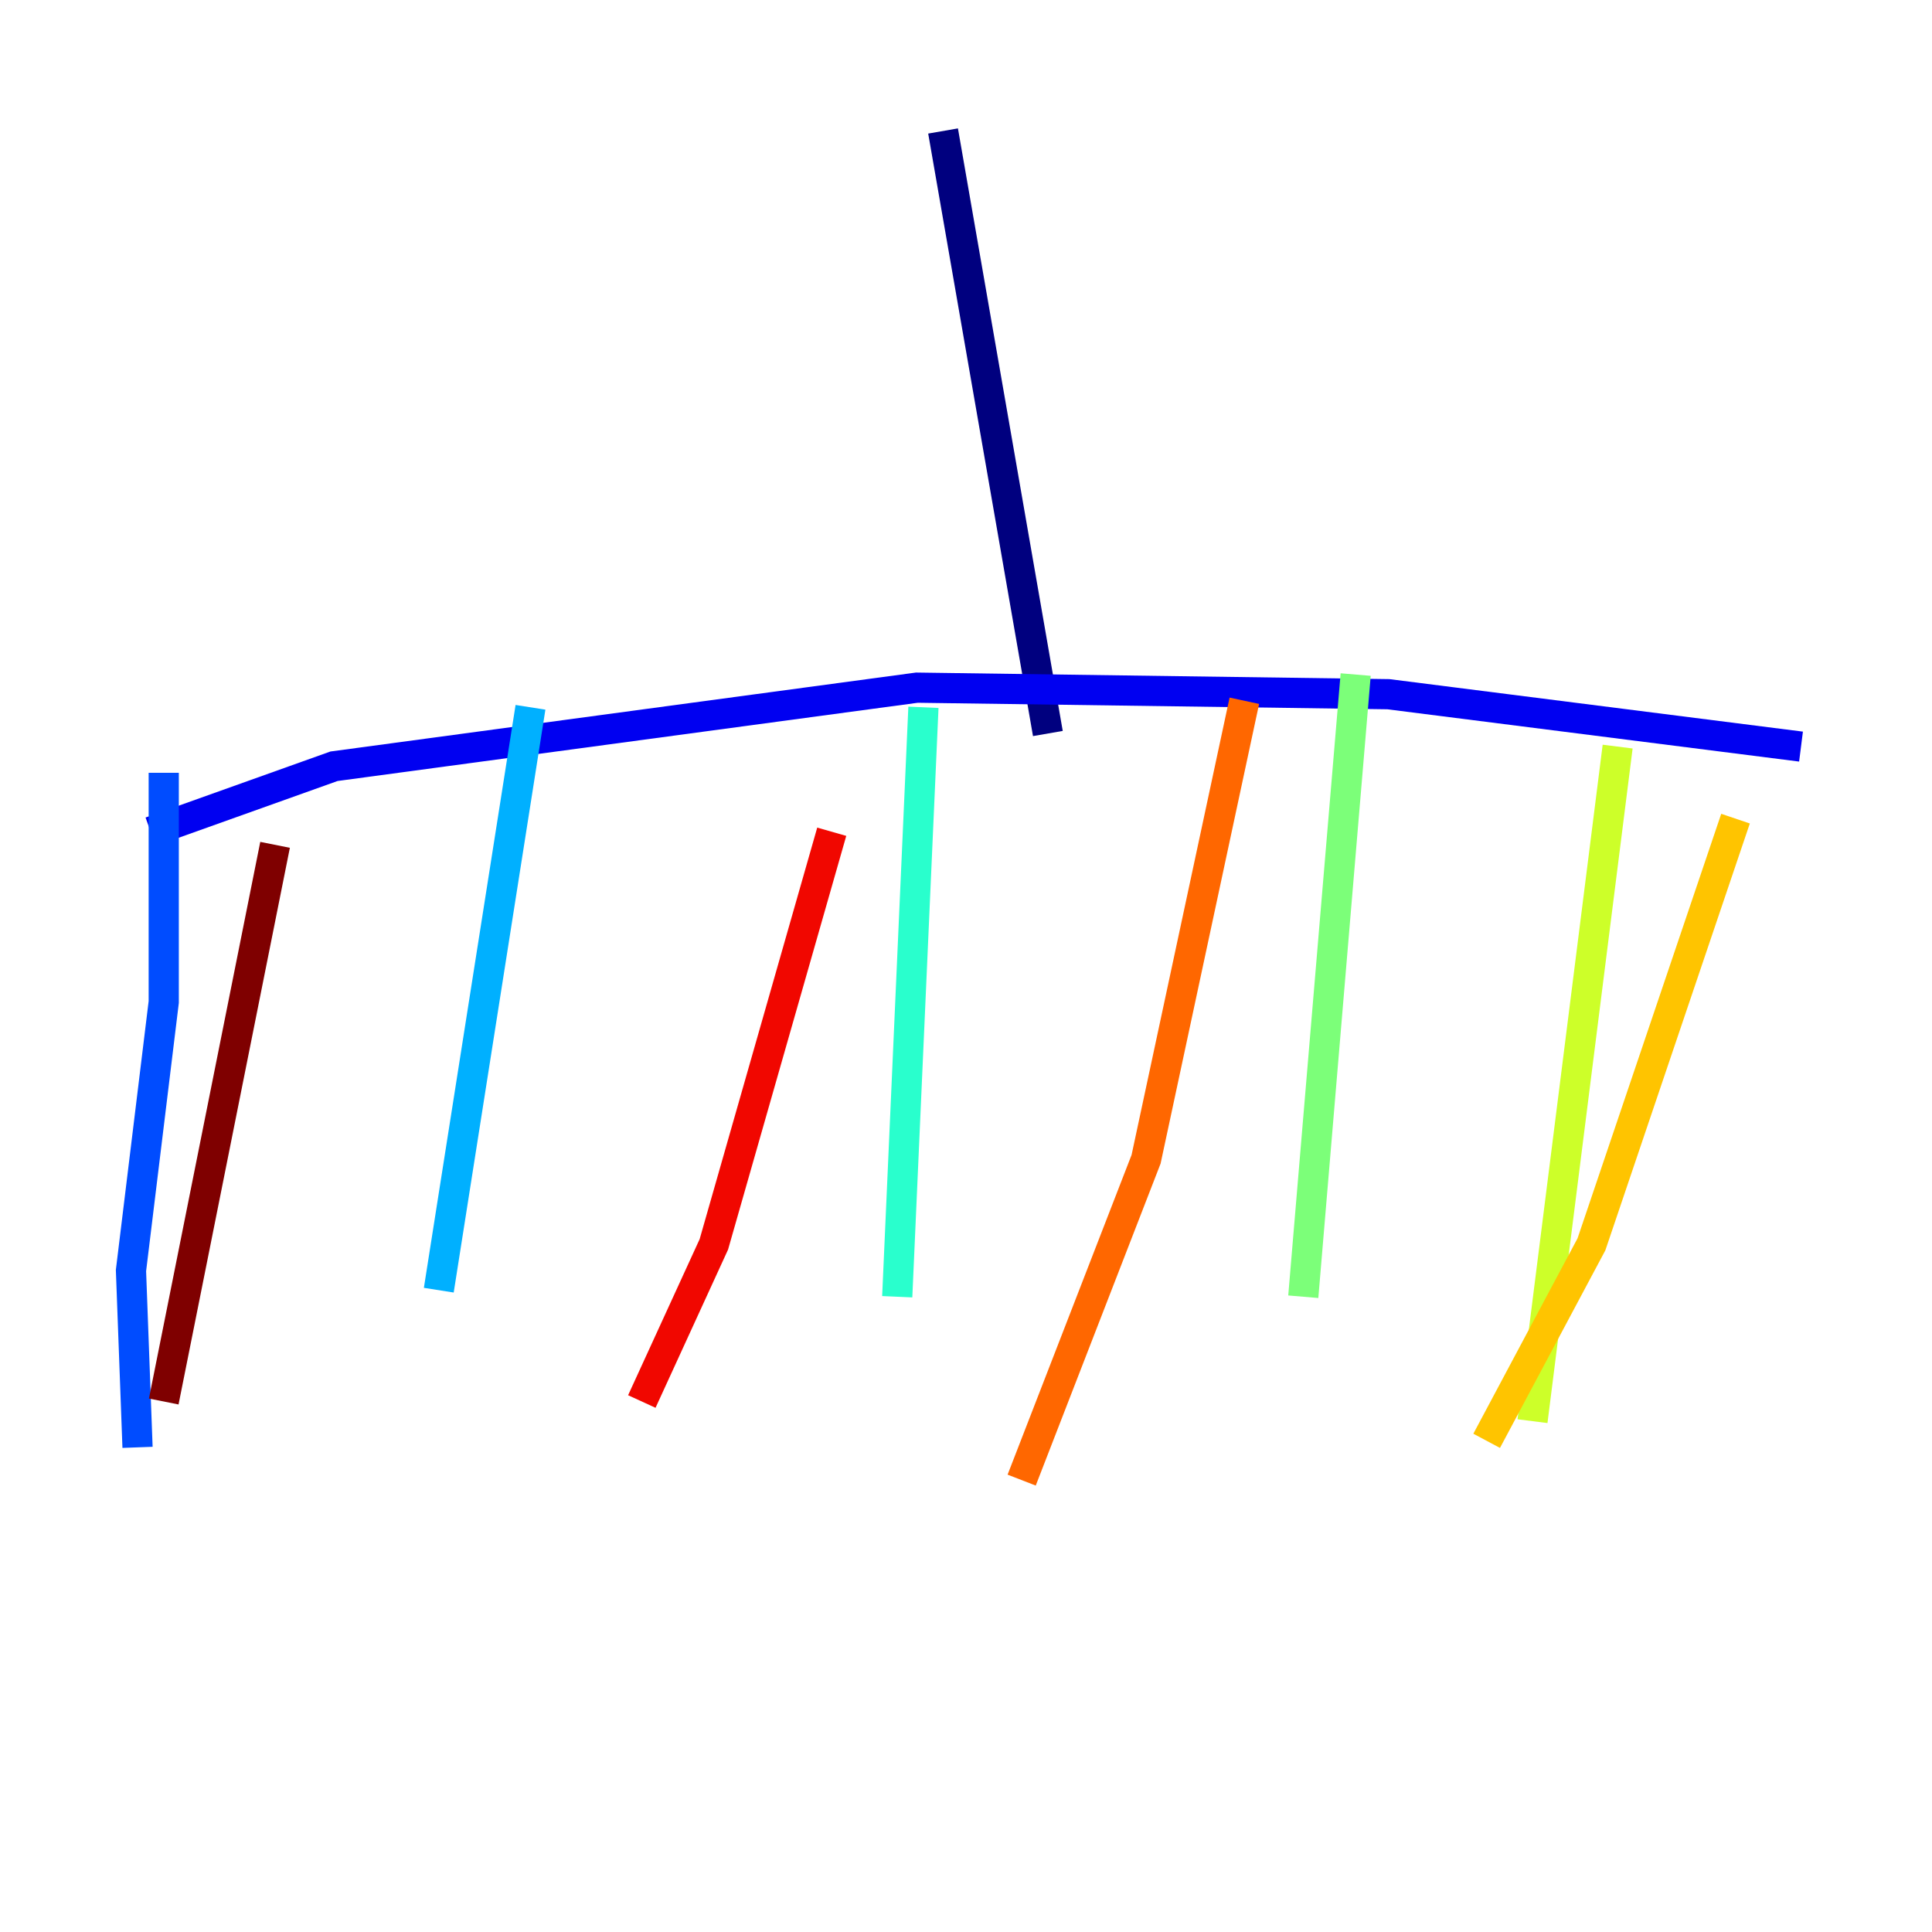 <?xml version="1.0" encoding="utf-8" ?>
<svg baseProfile="tiny" height="128" version="1.2" viewBox="0,0,128,128" width="128" xmlns="http://www.w3.org/2000/svg" xmlns:ev="http://www.w3.org/2001/xml-events" xmlns:xlink="http://www.w3.org/1999/xlink"><defs /><polyline fill="none" points="62.481,8.678 69.424,48.597" stroke="#00007f" stroke-width="2" /><polyline fill="none" points="119.322,49.464 91.986,45.993 60.746,45.559 22.129,50.766 9.98,55.105" stroke="#0000f1" stroke-width="2" /><polyline fill="none" points="10.848,51.2 10.848,66.386 8.678,84.176 9.112,95.891" stroke="#004cff" stroke-width="2" /><polyline fill="none" points="35.146,46.861 29.071,85.478" stroke="#00b0ff" stroke-width="2" /><polyline fill="none" points="61.18,46.861 59.444,85.912" stroke="#29ffcd" stroke-width="2" /><polyline fill="none" points="89.817,44.691 86.346,85.912" stroke="#7cff79" stroke-width="2" /><polyline fill="none" points="107.173,49.464 101.532,94.156" stroke="#cdff29" stroke-width="2" /><polyline fill="none" points="114.983,54.237 105.437,82.441 98.495,95.458" stroke="#ffc400" stroke-width="2" /><polyline fill="none" points="82.441,46.427 75.932,76.8 67.688,98.061" stroke="#ff6700" stroke-width="2" /><polyline fill="none" points="55.105,55.105 47.295,82.441 42.522,92.854" stroke="#f10700" stroke-width="2" /><polyline fill="none" points="18.224,55.973 10.848,92.854" stroke="#7f0000" stroke-width="2" /></svg>
